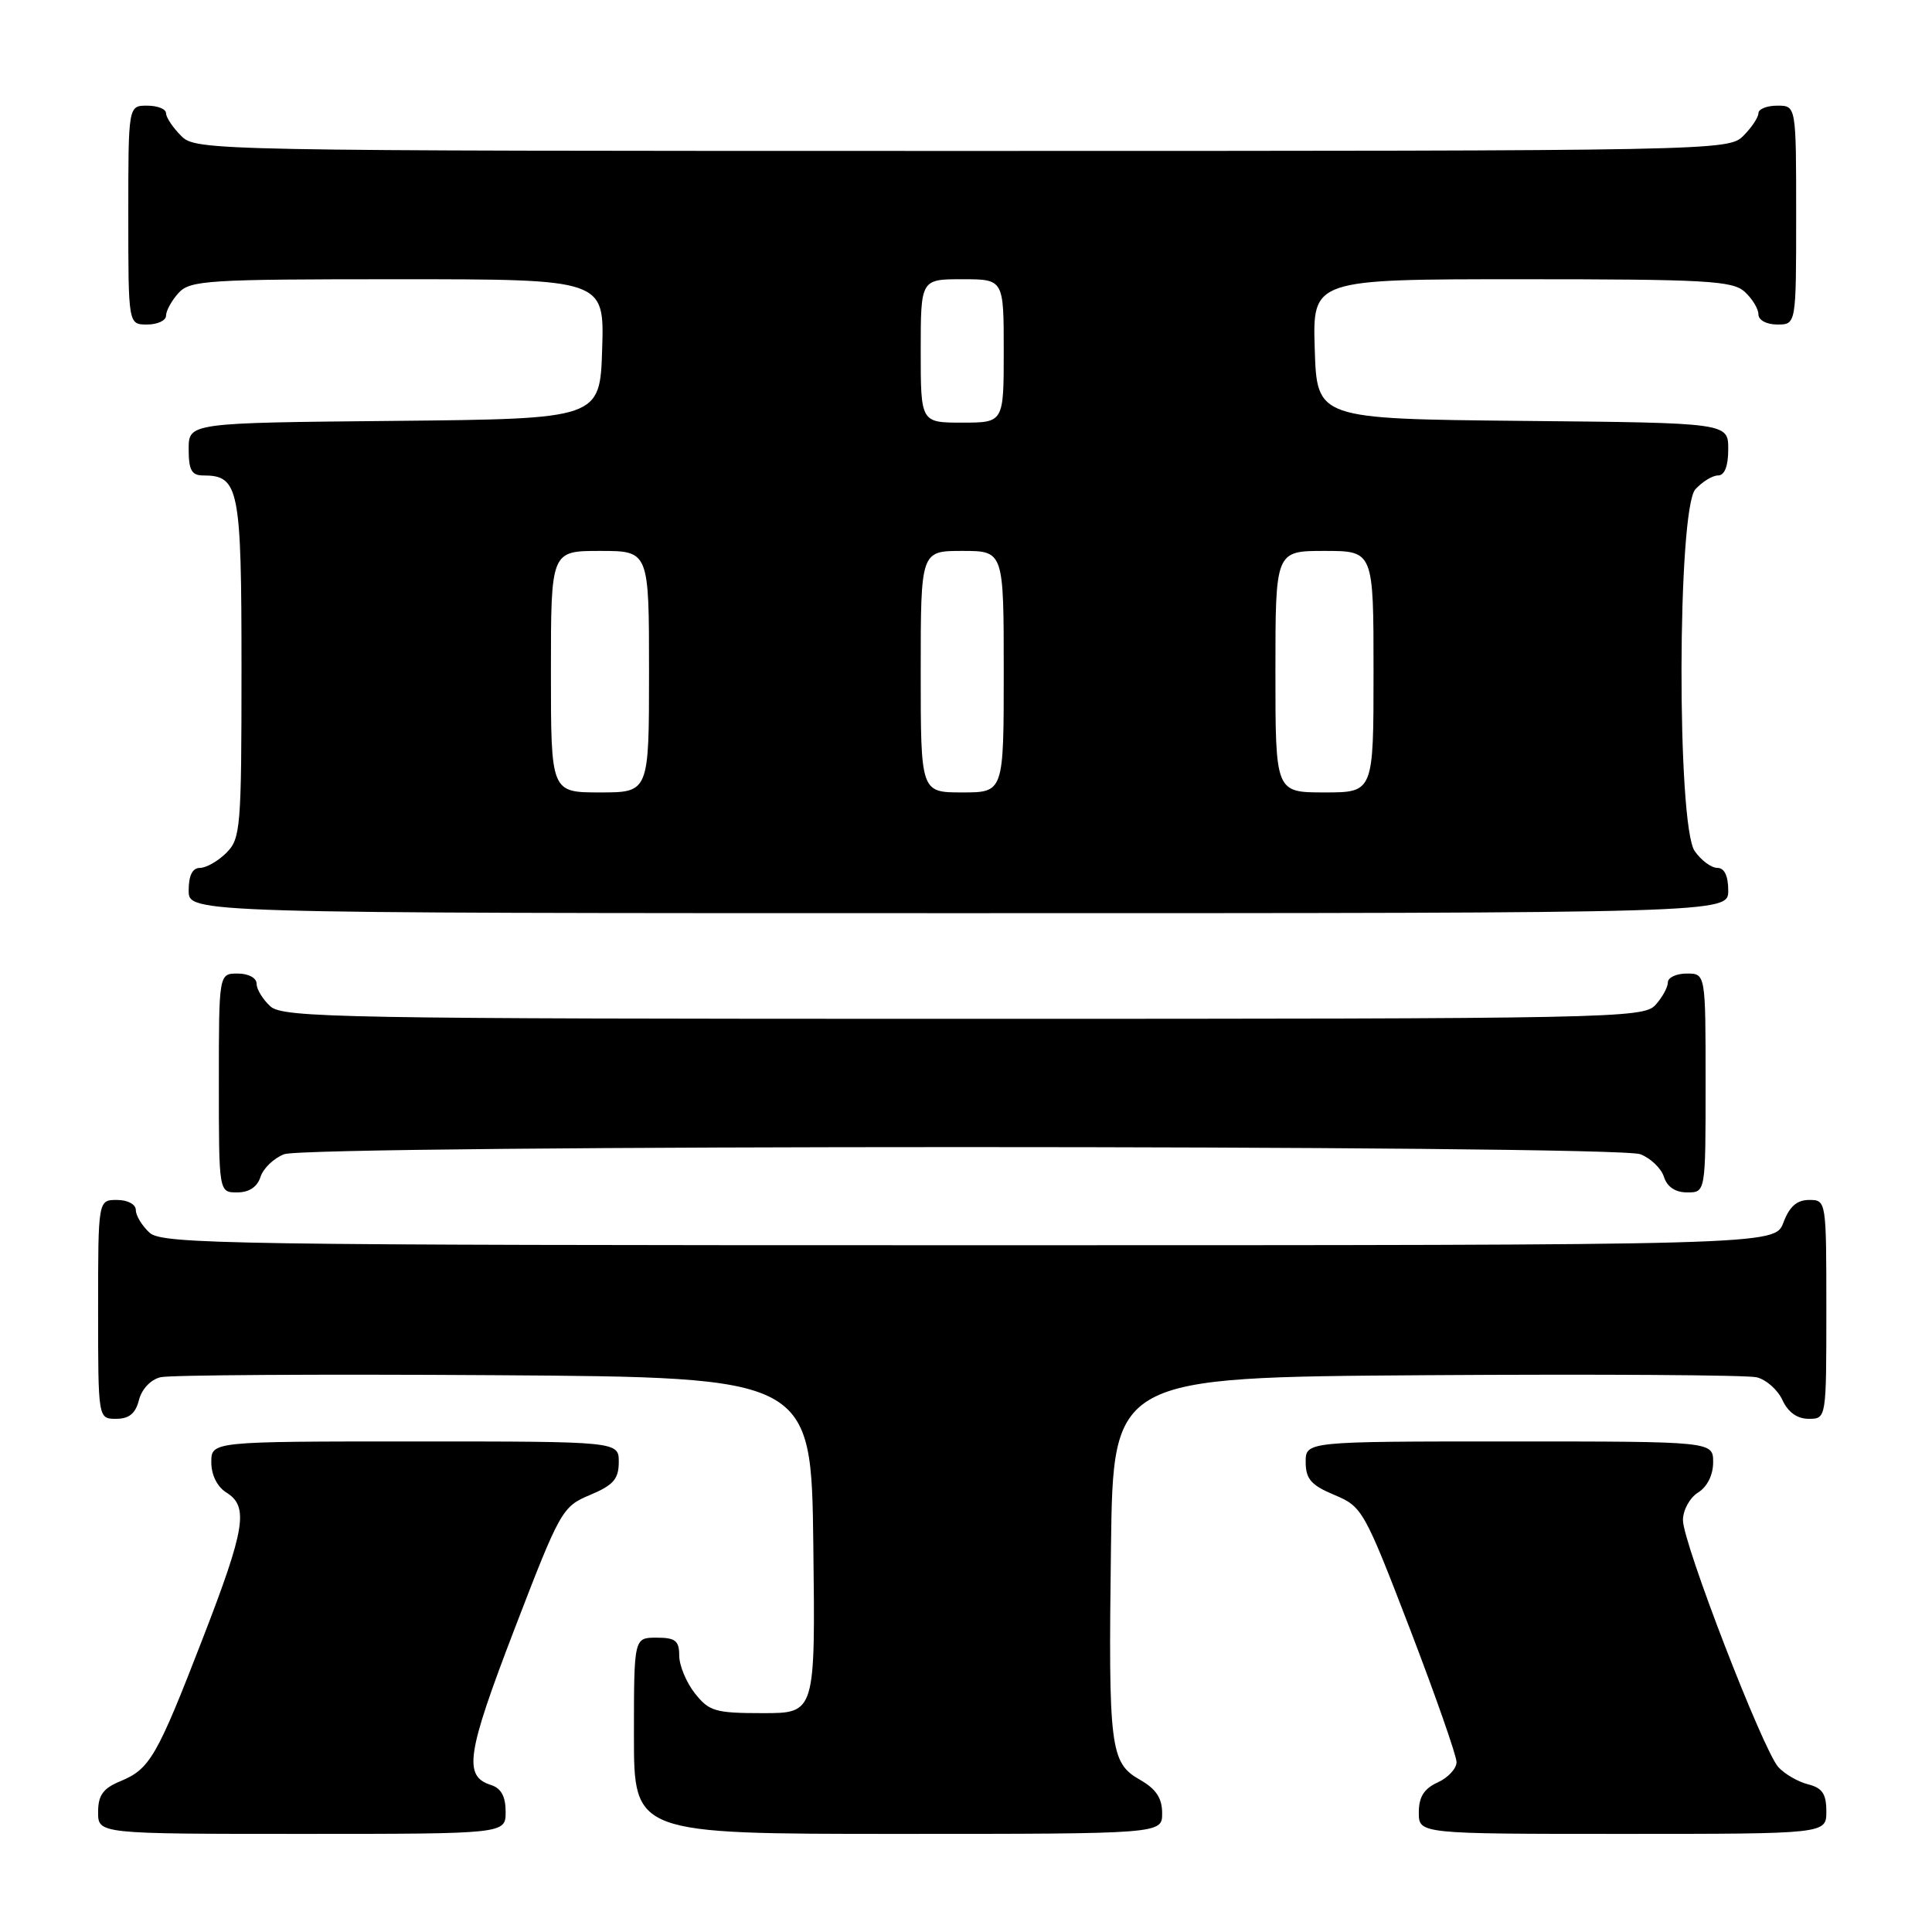 <?xml version="1.0" encoding="UTF-8" standalone="no"?>
<!DOCTYPE svg PUBLIC "-//W3C//DTD SVG 1.1//EN" "http://www.w3.org/Graphics/SVG/1.1/DTD/svg11.dtd" >
<svg xmlns="http://www.w3.org/2000/svg" xmlns:xlink="http://www.w3.org/1999/xlink" version="1.1" viewBox="0 0 256 256">
 <g >
 <path fill="currentColor"
d=" M 67.00 240.07 C 67.00 238.04 66.40 236.94 65.05 236.52 C 61.38 235.35 61.82 232.42 68.15 215.92 C 74.23 200.11 74.49 199.64 78.18 198.09 C 81.27 196.80 81.98 195.98 81.99 193.75 C 82.00 191.00 82.00 191.00 55.00 191.00 C 28.00 191.00 28.00 191.00 28.00 193.76 C 28.00 195.44 28.78 197.01 30.00 197.77 C 32.98 199.63 32.51 202.53 26.84 217.17 C 20.78 232.82 19.86 234.40 15.95 236.02 C 13.65 236.97 13.00 237.88 13.00 240.12 C 13.00 243.00 13.00 243.00 40.00 243.00 C 67.00 243.00 67.00 243.00 67.00 240.07 Z  M 153.99 240.25 C 153.99 238.26 153.18 237.04 151.05 235.83 C 147.10 233.58 146.86 231.67 147.21 205.00 C 147.50 182.50 147.50 182.50 189.00 182.22 C 211.82 182.07 231.53 182.19 232.78 182.50 C 234.04 182.81 235.57 184.17 236.19 185.53 C 236.93 187.13 238.14 188.00 239.66 188.00 C 242.00 188.00 242.00 188.00 242.00 173.50 C 242.00 159.07 241.99 159.00 239.72 159.00 C 238.10 159.00 237.11 159.87 236.31 162.00 C 235.17 165.00 235.17 165.00 128.42 165.00 C 30.48 165.00 21.51 164.86 19.83 163.35 C 18.82 162.43 18.00 161.08 18.00 160.35 C 18.00 159.58 16.93 159.00 15.50 159.00 C 13.00 159.00 13.00 159.00 13.00 173.50 C 13.00 188.00 13.00 188.00 15.39 188.00 C 17.10 188.00 17.96 187.30 18.41 185.52 C 18.77 184.07 19.97 182.80 21.27 182.49 C 22.49 182.19 42.40 182.07 65.50 182.22 C 107.50 182.50 107.50 182.50 107.77 204.75 C 108.04 227.00 108.04 227.00 101.09 227.00 C 94.78 227.00 93.96 226.76 92.07 224.37 C 90.93 222.92 90.00 220.67 90.00 219.37 C 90.00 217.40 89.49 217.00 87.00 217.00 C 84.00 217.00 84.00 217.00 84.00 230.00 C 84.00 243.00 84.00 243.00 119.00 243.00 C 154.00 243.00 154.00 243.00 153.99 240.25 Z  M 242.00 240.02 C 242.00 237.70 241.46 236.90 239.57 236.43 C 238.24 236.09 236.47 235.07 235.64 234.15 C 233.60 231.90 223.00 204.46 223.00 201.43 C 223.00 200.10 223.90 198.46 225.00 197.77 C 226.22 197.01 227.00 195.44 227.00 193.76 C 227.00 191.00 227.00 191.00 200.00 191.00 C 173.00 191.00 173.00 191.00 173.01 193.75 C 173.02 195.98 173.73 196.80 176.82 198.09 C 180.51 199.64 180.77 200.11 186.81 215.81 C 190.21 224.68 193.00 232.64 193.00 233.49 C 193.00 234.34 191.88 235.56 190.50 236.18 C 188.69 237.01 188.00 238.10 188.00 240.16 C 188.00 243.00 188.00 243.00 215.00 243.00 C 242.00 243.00 242.00 243.00 242.00 240.02 Z  M 34.52 155.94 C 34.88 154.81 36.29 153.46 37.65 152.94 C 40.97 151.68 214.03 151.68 217.35 152.94 C 218.71 153.46 220.12 154.81 220.48 155.94 C 220.91 157.28 221.99 158.00 223.57 158.00 C 226.00 158.00 226.00 158.00 226.00 143.50 C 226.00 129.00 226.00 129.00 223.50 129.00 C 222.12 129.00 221.00 129.53 221.00 130.17 C 221.00 130.82 220.26 132.17 219.35 133.17 C 217.77 134.92 213.61 135.00 127.67 135.00 C 45.32 135.00 37.50 134.86 35.83 133.35 C 34.82 132.43 34.00 131.08 34.00 130.35 C 34.00 129.58 32.93 129.00 31.50 129.00 C 29.00 129.00 29.00 129.00 29.00 143.50 C 29.00 158.00 29.00 158.00 31.43 158.00 C 33.01 158.00 34.09 157.28 34.52 155.94 Z  M 229.00 118.00 C 229.00 116.05 228.49 115.00 227.56 115.00 C 226.76 115.00 225.41 114.00 224.56 112.78 C 222.17 109.36 222.25 67.48 224.65 64.83 C 225.57 63.82 226.92 63.00 227.65 63.00 C 228.52 63.00 229.00 61.77 229.00 59.52 C 229.00 56.03 229.00 56.03 201.75 55.77 C 174.50 55.50 174.50 55.50 174.21 46.25 C 173.92 37.00 173.92 37.00 201.63 37.00 C 226.01 37.00 229.56 37.20 231.17 38.65 C 232.18 39.57 233.00 40.92 233.00 41.65 C 233.00 42.42 234.07 43.00 235.50 43.00 C 238.00 43.00 238.00 43.00 238.00 28.50 C 238.00 14.00 238.00 14.00 235.50 14.00 C 234.12 14.00 233.00 14.45 233.00 15.00 C 233.00 15.55 232.10 16.90 231.00 18.00 C 229.03 19.97 227.67 20.00 127.50 20.00 C 27.33 20.00 25.97 19.97 24.00 18.00 C 22.90 16.90 22.00 15.55 22.00 15.00 C 22.00 14.45 20.88 14.00 19.50 14.00 C 17.00 14.00 17.00 14.00 17.00 28.50 C 17.00 43.00 17.00 43.00 19.50 43.00 C 20.88 43.00 22.00 42.47 22.00 41.83 C 22.00 41.18 22.74 39.83 23.65 38.83 C 25.18 37.14 27.43 37.00 52.69 37.00 C 80.08 37.00 80.08 37.00 79.79 46.25 C 79.50 55.50 79.50 55.50 52.25 55.77 C 25.00 56.03 25.00 56.03 25.00 59.52 C 25.00 62.29 25.39 63.00 26.93 63.00 C 31.67 63.00 32.00 64.64 32.00 88.57 C 32.00 109.67 31.88 111.12 30.00 113.00 C 28.90 114.10 27.32 115.00 26.50 115.00 C 25.50 115.00 25.00 116.00 25.00 118.00 C 25.00 121.00 25.00 121.00 127.00 121.00 C 229.00 121.00 229.00 121.00 229.00 118.00 Z  M 73.00 89.00 C 73.00 73.00 73.00 73.00 79.50 73.00 C 86.00 73.00 86.00 73.00 86.00 89.00 C 86.00 105.00 86.00 105.00 79.50 105.00 C 73.00 105.00 73.00 105.00 73.00 89.00 Z  M 122.00 89.00 C 122.00 73.00 122.00 73.00 127.50 73.00 C 133.00 73.00 133.00 73.00 133.00 89.00 C 133.00 105.00 133.00 105.00 127.50 105.00 C 122.00 105.00 122.00 105.00 122.00 89.00 Z  M 169.00 89.00 C 169.00 73.00 169.00 73.00 175.50 73.00 C 182.00 73.00 182.00 73.00 182.00 89.00 C 182.00 105.00 182.00 105.00 175.50 105.00 C 169.00 105.00 169.00 105.00 169.00 89.00 Z  M 122.00 46.50 C 122.00 37.00 122.00 37.00 127.50 37.00 C 133.00 37.00 133.00 37.00 133.00 46.50 C 133.00 56.00 133.00 56.00 127.50 56.00 C 122.00 56.00 122.00 56.00 122.00 46.50 Z "/>
</g>
</svg>
